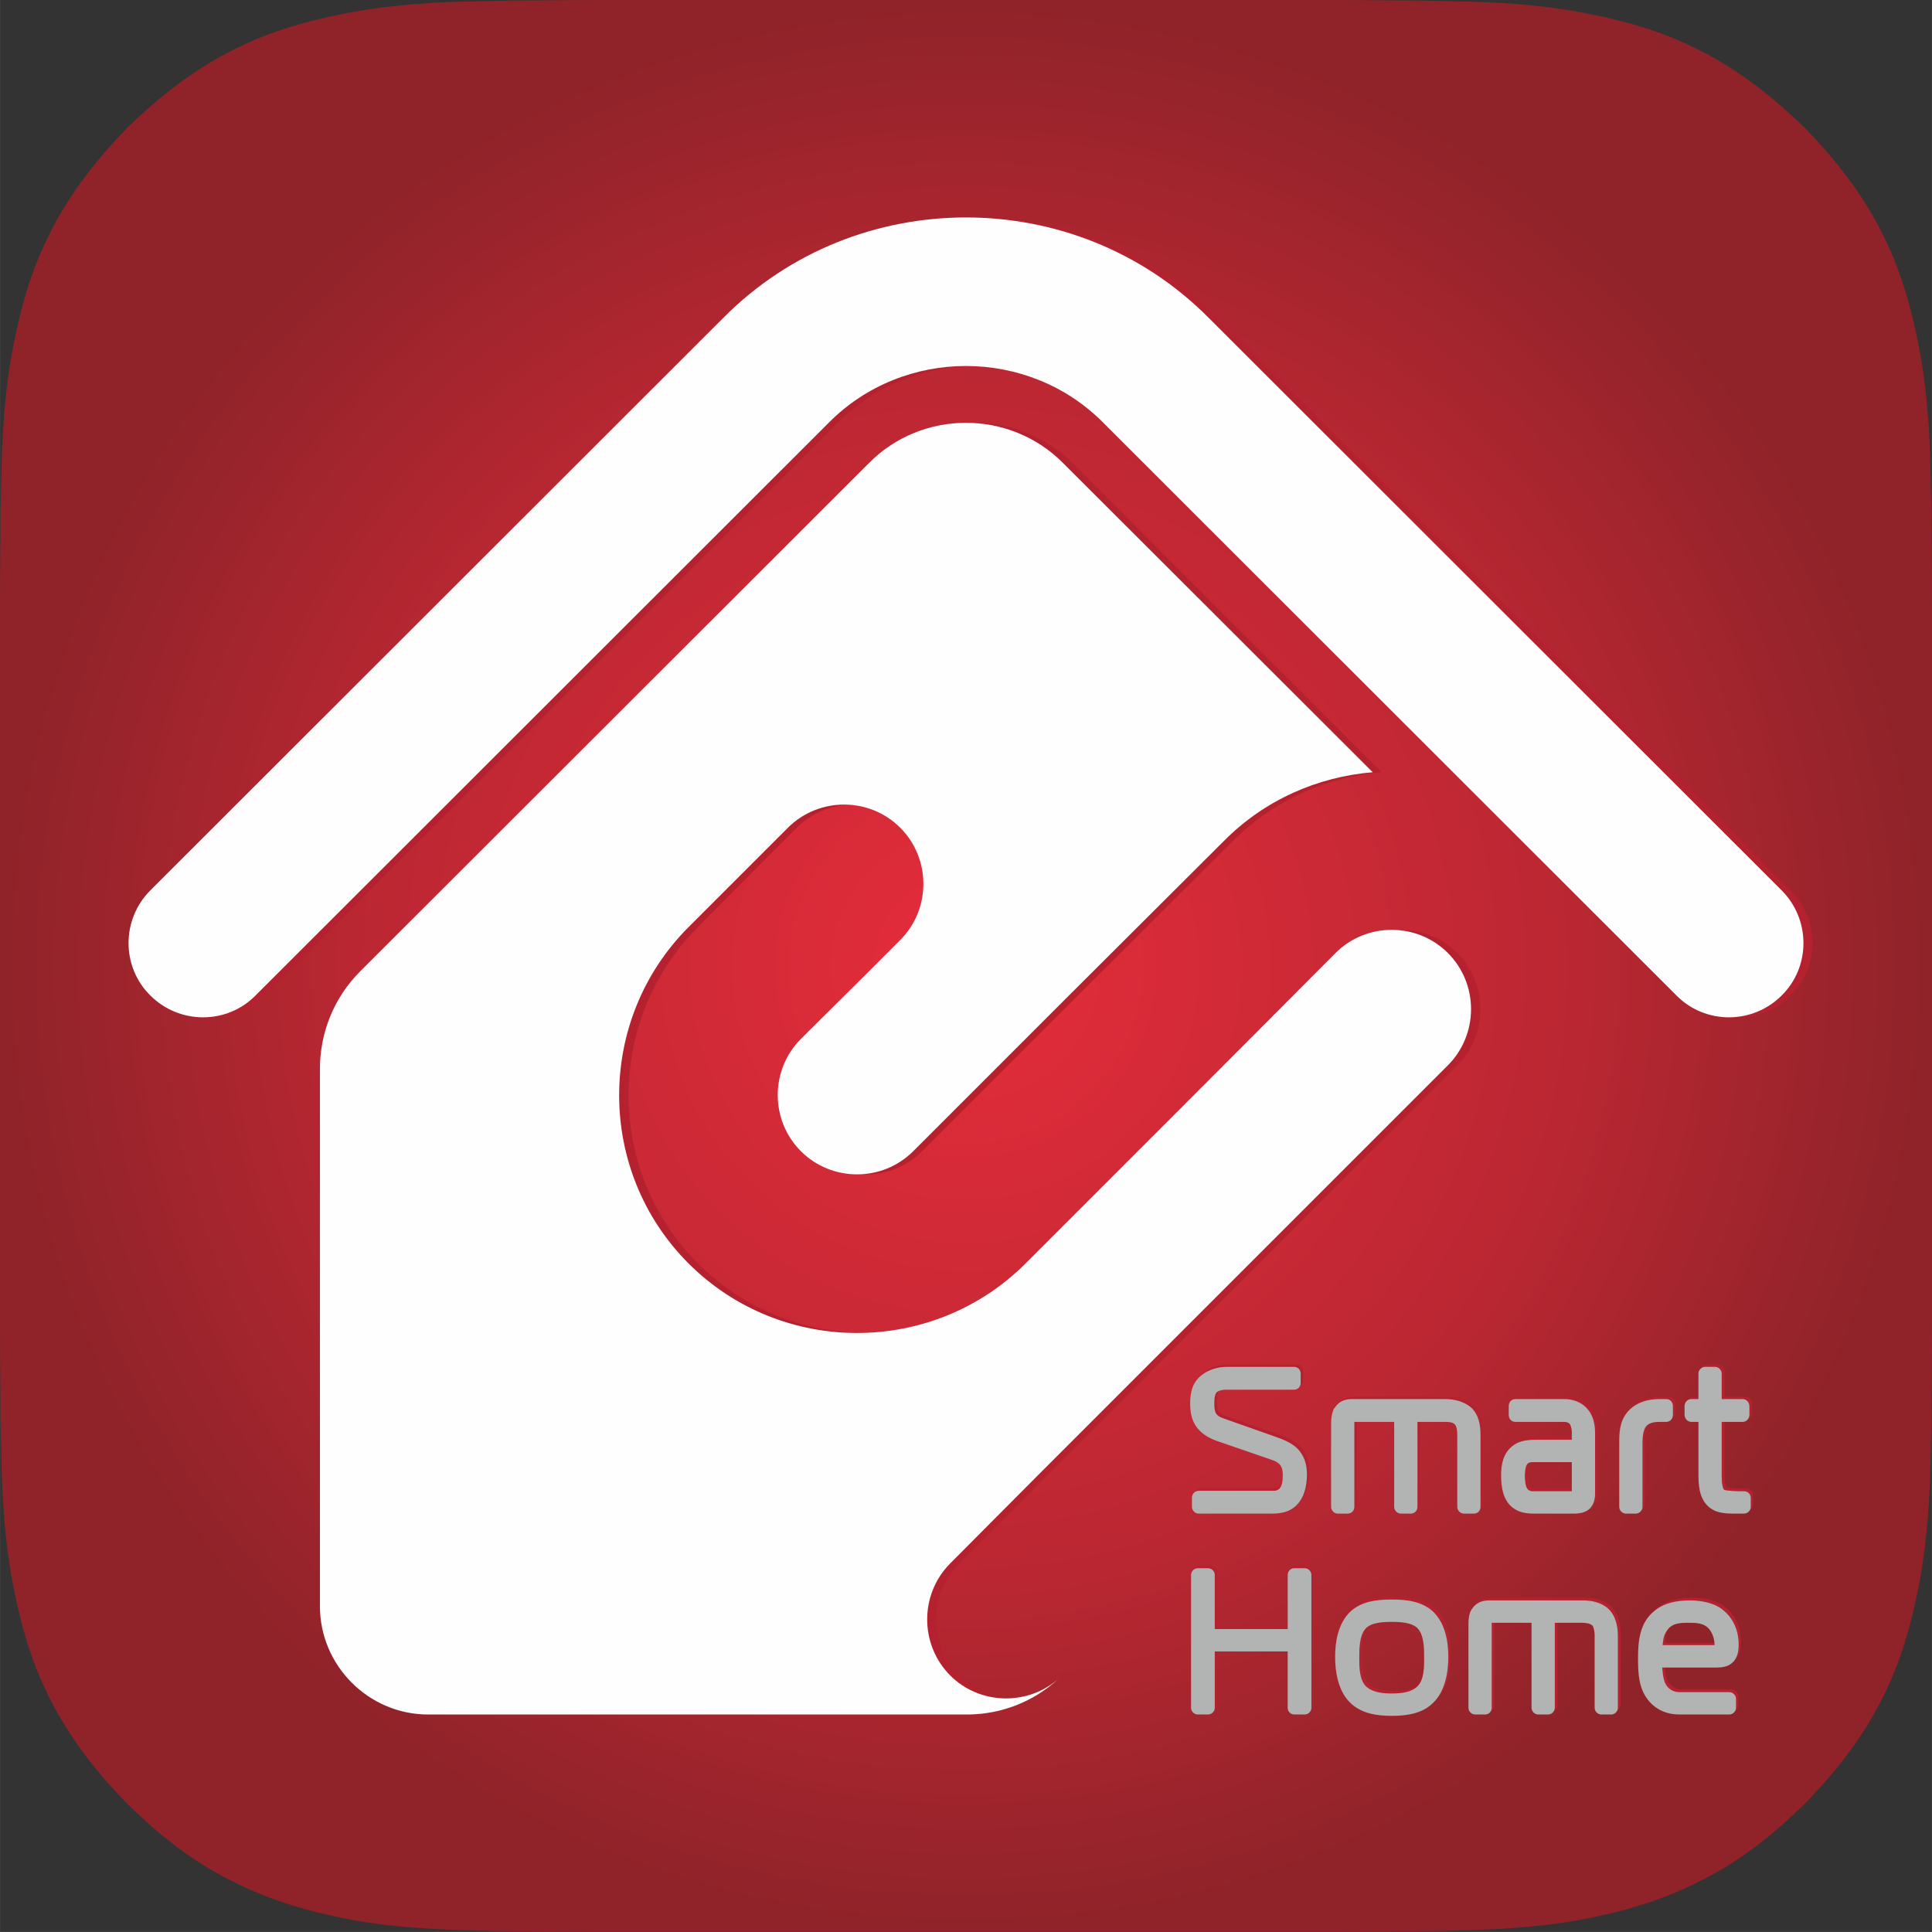 <?xml version="1.0" encoding="UTF-8"?>
<!DOCTYPE svg PUBLIC "-//W3C//DTD SVG 1.1//EN" "http://www.w3.org/Graphics/SVG/1.1/DTD/svg11.dtd">
<!-- Creator: CorelDRAW X7 -->
<svg xmlns="http://www.w3.org/2000/svg" xml:space="preserve" width="42.334mm" height="42.333mm" version="1.1" style="shape-rendering:geometricPrecision; text-rendering:geometricPrecision; image-rendering:optimizeQuality; fill-rule:evenodd; clip-rule:evenodd"
viewBox="0 0 4318 4318"
 xmlns:xlink="http://www.w3.org/1999/xlink">
 <rect x="0" y="0" width="4318" height="4318" fill="#333333" stroke="none"/>
 <defs>
  <style type="text/css">
   <![CDATA[
    .fil2 {fill:#FEFEFE}
    .fil3 {fill:#B2B3B3}
    .fil1 {fill:#B5212F}
    .fil0 {fill:url(#id0);fill-rule:nonzero}
   ]]>
  </style>
  <radialGradient id="id0" gradientUnits="userSpaceOnUse" gradientTransform="matrix(-1.013 -1.007 1.007 -1.013 2171 6521)" cx="2159" cy="2158.93" r="1511.3" fx="2159" fy="2158.93">
   <stop offset="0" style="stop-opacity:1; stop-color:#E52C3B"/>
   <stop offset="0.631" style="stop-opacity:1; stop-color:#BA2732"/>
   <stop offset="1" style="stop-opacity:1; stop-color:#8F2329"/>
  </radialGradient>
 </defs>
 <g id="Слой_x0020_1">
  <path class="fil0" d="M4317 1199c0,-69 -1,-97 -2,-130 -1,-97 -8,-195 -24,-282 -18,-96 -42,-183 -86,-269 -45,-89 -106,-165 -172,-233 -68,-66 -144,-127 -233,-172 -86,-44 -173,-68 -269,-86 -87,-16 -185,-23 -282,-24 -33,-1 -61,-2 -130,-2 -65,-1 -119,-1 -158,-1l-1604 0c-39,0 -93,0 -158,1 -69,0 -97,1 -130,2 -97,1 -195,8 -282,24 -96,18 -183,42 -269,86 -89,45 -165,106 -233,172 -66,68 -127,144 -172,233 -44,86 -68,173 -86,269 -16,87 -23,185 -24,282 -1,33 -2,61 -2,130 -1,65 -1,119 -1,158l0 1604c0,39 0,93 1,158 0,69 1,97 2,130 1,97 8,195 24,282 18,96 42,183 86,269 45,88 106,165 172,232 68,67 144,128 233,172 86,44 173,69 269,87 87,16 185,22 282,24 33,1 61,1 130,2 65,1 119,1 158,1l1604 0c39,0 93,0 158,-1 69,-1 97,-1 130,-2 97,-2 195,-8 282,-24 96,-18 183,-43 269,-87 89,-44 165,-105 233,-172 66,-67 127,-144 172,-232 44,-86 68,-173 86,-269 16,-87 23,-185 24,-282 1,-33 2,-61 2,-130 1,-65 1,-119 1,-158l0 -1604c0,-39 0,-93 -1,-158z"/>
  <path class="fil1" d="M2672 3334c2,-4 7,-8 13,-8l167 0c4,0 8,0 10,-2 -3,5 -7,8 -15,8l-168 0c-3,0 -5,1 -7,2zm10 -258c3,-3 5,-5 8,-8 16,-13 37,-18 57,-18l151 0c8,0 15,6 15,15l0 20c0,5 -3,10 -7,13 1,-2 1,-5 1,-7l0 -21c0,-8 -6,-15 -15,-15l-150 0c-20,0 -41,6 -57,19 -1,0 -2,1 -3,2zm41 34c-3,6 -3,16 -3,22 0,17 1,26 20,33l115 40c17,6 36,13 49,26 16,15 23,37 23,59 0,20 -5,45 -18,61 -2,4 -5,7 -7,9 0,-1 1,-2 2,-3 13,-17 17,-41 17,-62 0,-22 -6,-43 -23,-59 -13,-12 -31,-19 -48,-25l-116 -41c-18,-6 -20,-15 -20,-33 0,-6 0,-19 5,-25 1,-1 2,-1 4,-2zm451 68l0 184c0,5 -3,10 -8,13 2,-2 2,-5 2,-7l0 -190 6 0zm-141 0l0 184c0,5 -3,10 -7,13 1,-2 1,-5 1,-7l0 -190c0,0 0,0 0,0l6 0zm-42 -40c8,-11 21,-16 35,-16l209 0c20,0 42,4 57,18 18,15 23,39 23,62l0 160c0,5 -3,10 -8,13 2,-2 2,-5 2,-7l0 -161c0,-22 -4,-46 -22,-62 -16,-13 -37,-18 -57,-18l-209 0c-12,0 -22,4 -30,11zm388 -8c2,-5 7,-8 13,-8l110 0c19,0 38,7 51,20 14,15 18,36 18,56l0 134c0,13 -3,25 -13,34l-1 2c6,-9 8,-19 8,-30l0 -135c0,-20 -4,-40 -18,-55 -12,-14 -32,-21 -50,-21l-110 0c-3,0 -6,1 -8,3zm-2 105c2,-3 4,-5 7,-7 15,-13 33,-16 52,-16l77 0 0 6 -83 0c-18,0 -37,3 -51,15l-2 2zm267 -85c1,-2 3,-4 5,-6 18,-17 41,-22 66,-22l15 0c8,0 15,7 15,15l0 20c0,5 -3,10 -8,13 2,-2 2,-5 2,-8l0 -19c0,-9 -6,-16 -15,-16l-15 0c-24,0 -47,6 -65,23zm39 34c-6,9 -7,25 -7,35l0 143c0,5 -2,10 -7,13 1,-2 2,-5 2,-7l0 -143c0,-11 1,-28 8,-37 1,-2 3,-3 4,-4zm89 -54c3,-5 8,-8 14,-8l10 0 0 5 -16 0c-3,0 -5,1 -8,3zm31 -73c3,-4 8,-7 14,-7l22 0c8,0 15,6 15,15l0 57 47 0c8,0 15,7 15,15l0 20c0,5 -3,10 -8,13 2,-2 2,-5 2,-8l0 -19c0,-9 -7,-16 -15,-16l-47 0 0 -57c0,-8 -7,-15 -15,-15l-22 0c-3,0 -5,1 -8,2zm51 121l0 104c0,8 -1,37 6,42 4,3 26,3 31,3l12 0c9,0 15,7 15,15l0 20c0,5 -3,10 -7,13 1,-2 2,-5 2,-7l0 -20c0,-9 -7,-15 -15,-15l-12 0c-5,0 -27,-1 -32,-3 -7,-5 -6,-34 -6,-43l0 -109 6 0zm-1134 513l0 120c0,6 -3,11 -7,13 1,-2 2,-4 2,-7l0 -126 5 0zm-51 -184c3,-5 8,-8 13,-8l23 0c9,0 15,7 15,15l0 121 158 0 0 6 -163 0 0 -121c0,-8 -7,-15 -15,-15l-23 0c-3,0 -6,1 -8,2zm216 0c2,-5 7,-8 13,-8l23 0c8,0 15,7 15,15l0 297c0,6 -3,11 -7,13 1,-2 2,-4 2,-7l0 -297c0,-8 -7,-15 -15,-15l-23 0c-3,0 -6,1 -8,2zm133 95c1,-1 3,-3 4,-4 25,-25 61,-29 94,-29 34,0 69,4 94,29 26,25 32,65 32,100 0,34 -6,76 -32,101l-2 2c23,-26 29,-65 29,-98 0,-35 -7,-74 -33,-100 -25,-24 -60,-28 -93,-28 -33,0 -68,4 -93,27zm463 25l0 184c0,6 -3,11 -8,13 2,-2 2,-4 2,-7l0 -190 6 0zm-141 0l0 184c0,6 -3,11 -8,13 2,-2 2,-4 2,-7l0 -189c0,0 0,-1 0,-1l6 0zm-43 -40c9,-11 22,-16 36,-16l209 0c20,0 42,4 57,18 18,16 23,40 23,62l0 160c0,6 -3,11 -8,13 2,-2 2,-4 2,-7l0 -160c0,-23 -5,-46 -22,-62 -16,-14 -37,-18 -57,-18l-209 0c-12,0 -22,3 -31,10zm424 140c1,8 2,16 3,21 5,17 18,28 36,28l110 0c8,0 15,7 15,16l0 19c0,6 -3,11 -7,13 1,-2 2,-4 2,-7l0 -20c0,-8 -7,-15 -15,-15l-111 0c-18,0 -31,-11 -35,-28 -2,-7 -3,-17 -4,-27l6 0zm-28 -123c3,-3 6,-6 10,-9 22,-19 51,-24 80,-24 21,0 45,4 65,15 30,19 43,50 43,85 0,14 -3,30 -14,40l-1 1c8,-10 10,-23 10,-36 0,-34 -14,-65 -44,-84 -19,-11 -43,-15 -65,-15 -28,0 -58,5 -80,24 -1,1 -3,2 -4,3zm-276 -334c-3,6 -3,18 -3,23 0,8 0,23 5,30 3,2 7,4 11,4l83 0 0 6 -89 0c-3,0 -8,-2 -10,-5 -5,-6 -6,-22 -6,-29 0,-6 1,-21 5,-26 1,-1 2,-2 4,-3zm-373 430c0,19 0,47 14,62 14,16 39,17 58,17 18,0 40,-1 55,-13 -1,0 -2,1 -2,2 -14,15 -39,17 -58,17 -20,0 -44,-2 -59,-17 -14,-15 -14,-43 -14,-62 0,-20 0,-50 14,-66 1,-1 2,-2 4,-3 -12,16 -12,45 -12,63zm677 -28l111 0c0,2 0,3 0,5l-116 0c1,-10 2,-21 8,-30 2,-4 5,-8 9,-10 -2,1 -3,3 -4,4 -5,9 -7,20 -8,31z"/>
  <path class="fil1" d="M2179 486c197,0 393,74 543,224l1280 1280c65,65 65,171 0,235 -35,35 -81,51 -127,49 39,-3 77,-19 107,-49 65,-64 65,-170 0,-235l-1281 -1280c-146,-147 -339,-222 -532,-224l10 0zm-10 332c-108,3 -215,45 -297,127l-1280 1280c-35,35 -82,51 -128,49 39,-3 77,-19 107,-49l1281 -1280c84,-85 196,-127 307,-127 3,0 7,0 10,0zm228 217l691 691c-121,10 -240,61 -333,154l-347 346 -347 347c-37,37 -86,54 -135,52 42,-3 83,-20 115,-52l347 -347 347 -346c92,-93 211,-144 333,-154l-692 -691c-57,-57 -131,-87 -207,-90 82,-2 165,27 228,90zm-501 764c-42,2 -83,19 -115,51l-87 87 -134 135c-207,207 -207,545 0,752 101,101 233,153 366,155 -140,3 -281,-49 -387,-155 -207,-207 -207,-545 0,-752l135 -135 87 -87c37,-37 87,-54 135,-51zm1225 280c49,-3 99,14 136,51 69,69 69,182 0,251l-914 914 -199 199c-69,69 -69,182 0,251 32,31 73,49 115,51 -48,3 -98,-14 -135,-51 -69,-69 -69,-182 0,-251l198 -199 914 -914c69,-69 69,-182 0,-251 -32,-31 -73,-49 -115,-51z"/>
  <path class="fil2" d="M2159 486c196,0 393,74 542,224l1281 1280c65,65 65,171 0,235 -65,65 -171,65 -235,0l-1281 -1280c-84,-85 -196,-127 -307,-127 -111,0 -223,42 -307,127l-1281 1280c-64,65 -170,65 -235,0 -65,-64 -65,-170 0,-235l1281 -1280c149,-150 346,-224 542,-224zm217 549l692 691c-122,10 -241,61 -333,154l-347 346 -347 347c-69,69 -182,69 -251,0 -69,-69 -69,-182 0,-251l135 -134 87 -87c69,-69 69,-182 0,-251 -69,-69 -182,-69 -251,0l-87 87 -135 135c-207,207 -207,545 0,752 207,207 546,207 753,0l347 -347 346 -347c69,-69 182,-69 251,0 69,69 69,182 0,251l-914 914 -198 199c-69,69 -69,182 0,251 66,66 174,68 243,6 -57,53 -129,80 -202,81 -4,0 -8,0 -12,0l-1196 0c-133,0 -242,-109 -242,-242l0 -1201c0,-79 30,-158 90,-218l1137 -1136c119,-120 315,-120 434,0z"/>
  <path class="fil3" d="M2664 3368l0 -21c0,-8 7,-15 15,-15l168 0c19,0 20,-21 20,-36 0,-20 -8,-28 -27,-34l-119 -41c-15,-5 -32,-14 -43,-27 -14,-16 -18,-36 -18,-57 0,-25 5,-47 25,-63 16,-13 37,-19 57,-19l150 0c9,0 15,7 15,15l0 21c0,8 -6,15 -15,15l-153 0c-6,0 -16,2 -20,6 -5,6 -5,19 -5,25 0,18 2,27 20,33l116 41c17,6 35,13 48,25 17,16 23,37 23,59 0,21 -4,45 -17,62 -15,20 -36,26 -60,26l-165 0c-8,0 -15,-7 -15,-15zm504 -190l0 190c0,8 -6,15 -15,15l-22 0c-8,0 -15,-7 -15,-15l0 -190 -89 0c0,0 0,0 0,0l0 190c0,8 -6,15 -15,15l-22 0c-8,0 -15,-7 -15,-15l0 -188c0,-11 2,-23 7,-33 0,0 1,0 1,0 8,-14 22,-20 38,-20l209 0c20,0 41,5 57,18 18,16 22,40 22,62l0 161c0,8 -6,15 -15,15l-22 0c-8,0 -15,-7 -15,-15l0 -162c0,-7 -1,-17 -5,-22 -5,-6 -16,-6 -23,-6l-61 0zm345 40l0 -19c0,-4 -2,-13 -5,-17 -3,-3 -8,-4 -12,-4l-109 0c-9,0 -15,-7 -15,-16l0 -19c0,-9 6,-16 15,-16l110 0c18,0 38,7 50,21 14,15 18,35 18,55l0 135c0,13 -3,25 -12,34 -10,9 -23,11 -36,11l-87 0c-18,0 -35,-2 -50,-14 -21,-17 -25,-46 -25,-71 0,-24 4,-48 24,-65 14,-12 33,-15 51,-15l83 0zm106 150l0 -148c0,-27 4,-51 24,-70 18,-17 42,-23 66,-23l15 0c9,0 15,7 15,16l0 19c0,9 -6,16 -15,16l-13 0c-12,0 -24,1 -32,10 -7,9 -8,26 -8,37l0 143c0,8 -7,15 -15,15l-22 0c-8,0 -15,-7 -15,-15zm177 -190l-16 0c-8,0 -15,-7 -15,-16l0 -19c0,-9 7,-16 15,-16l16 0 0 -57c0,-8 7,-15 15,-15l22 0c8,0 15,7 15,15l0 57 47 0c8,0 15,7 15,16l0 19c0,9 -7,16 -15,16l-47 0 0 109c0,9 -1,38 6,43 5,2 27,3 32,3l12 0c8,0 15,6 15,15l0 20c0,8 -7,15 -15,15l-17 0c-24,0 -47,0 -65,-18 -19,-19 -20,-48 -20,-73l0 -114zm-918 513l-163 0 0 126c0,8 -7,15 -15,15l-23 0c-8,0 -15,-7 -15,-15l0 -297c0,-8 7,-15 15,-15l23 0c8,0 15,7 15,15l0 121 163 0 0 -121c0,-8 6,-15 15,-15l23 0c8,0 15,7 15,15l0 297c0,8 -7,15 -15,15l-23 0c-9,0 -15,-7 -15,-15l0 -126zm106 12c0,-35 7,-74 33,-100 25,-24 60,-28 94,-28 33,0 68,4 93,28 26,26 33,65 33,100 0,35 -7,76 -33,102 -24,25 -60,30 -93,30 -34,0 -69,-5 -94,-30 -26,-26 -33,-67 -33,-102zm491 -76l0 190c0,8 -7,15 -15,15l-22 0c-8,0 -15,-7 -15,-15l0 -190 -89 0c0,0 0,1 0,1l0 189c0,8 -6,15 -15,15l-22 0c-8,0 -15,-7 -15,-15l0 -187c0,-11 1,-23 7,-33 0,0 1,-1 1,-1 8,-13 22,-19 38,-19l209 0c20,0 41,4 57,18 17,16 22,39 22,62l0 160c0,8 -7,15 -15,15l-22 0c-8,0 -15,-7 -15,-15l0 -162c0,-6 -1,-16 -5,-22 -6,-5 -16,-6 -23,-6l-61 0zm240 100c1,10 2,20 4,27 4,17 17,28 35,28l111 0c8,0 15,7 15,15l0 20c0,8 -7,15 -15,15l-111 0c-28,0 -53,-10 -71,-33 -21,-27 -22,-61 -22,-93 0,-39 4,-79 36,-105 22,-19 52,-24 80,-24 22,0 46,4 65,15 30,19 44,50 44,84 0,15 -3,31 -15,41 -9,8 -22,10 -34,10l-122 0zm-202 -459l-88 0c-4,0 -10,1 -12,5 -4,5 -5,20 -5,26 0,7 1,23 6,29 2,3 7,5 10,5l89 0 0 -65zm-475 438c0,19 0,47 14,62 15,15 39,17 59,17 19,0 44,-2 58,-17 14,-15 14,-43 14,-62 0,-20 0,-50 -14,-66 -13,-14 -40,-15 -58,-15 -19,0 -46,1 -59,15 -14,16 -14,46 -14,66zm678 -29l116 0c0,-13 -4,-26 -12,-36 -12,-14 -30,-14 -47,-14 -20,0 -38,1 -49,20 -6,9 -7,20 -8,30z"/>
 </g>
</svg>
